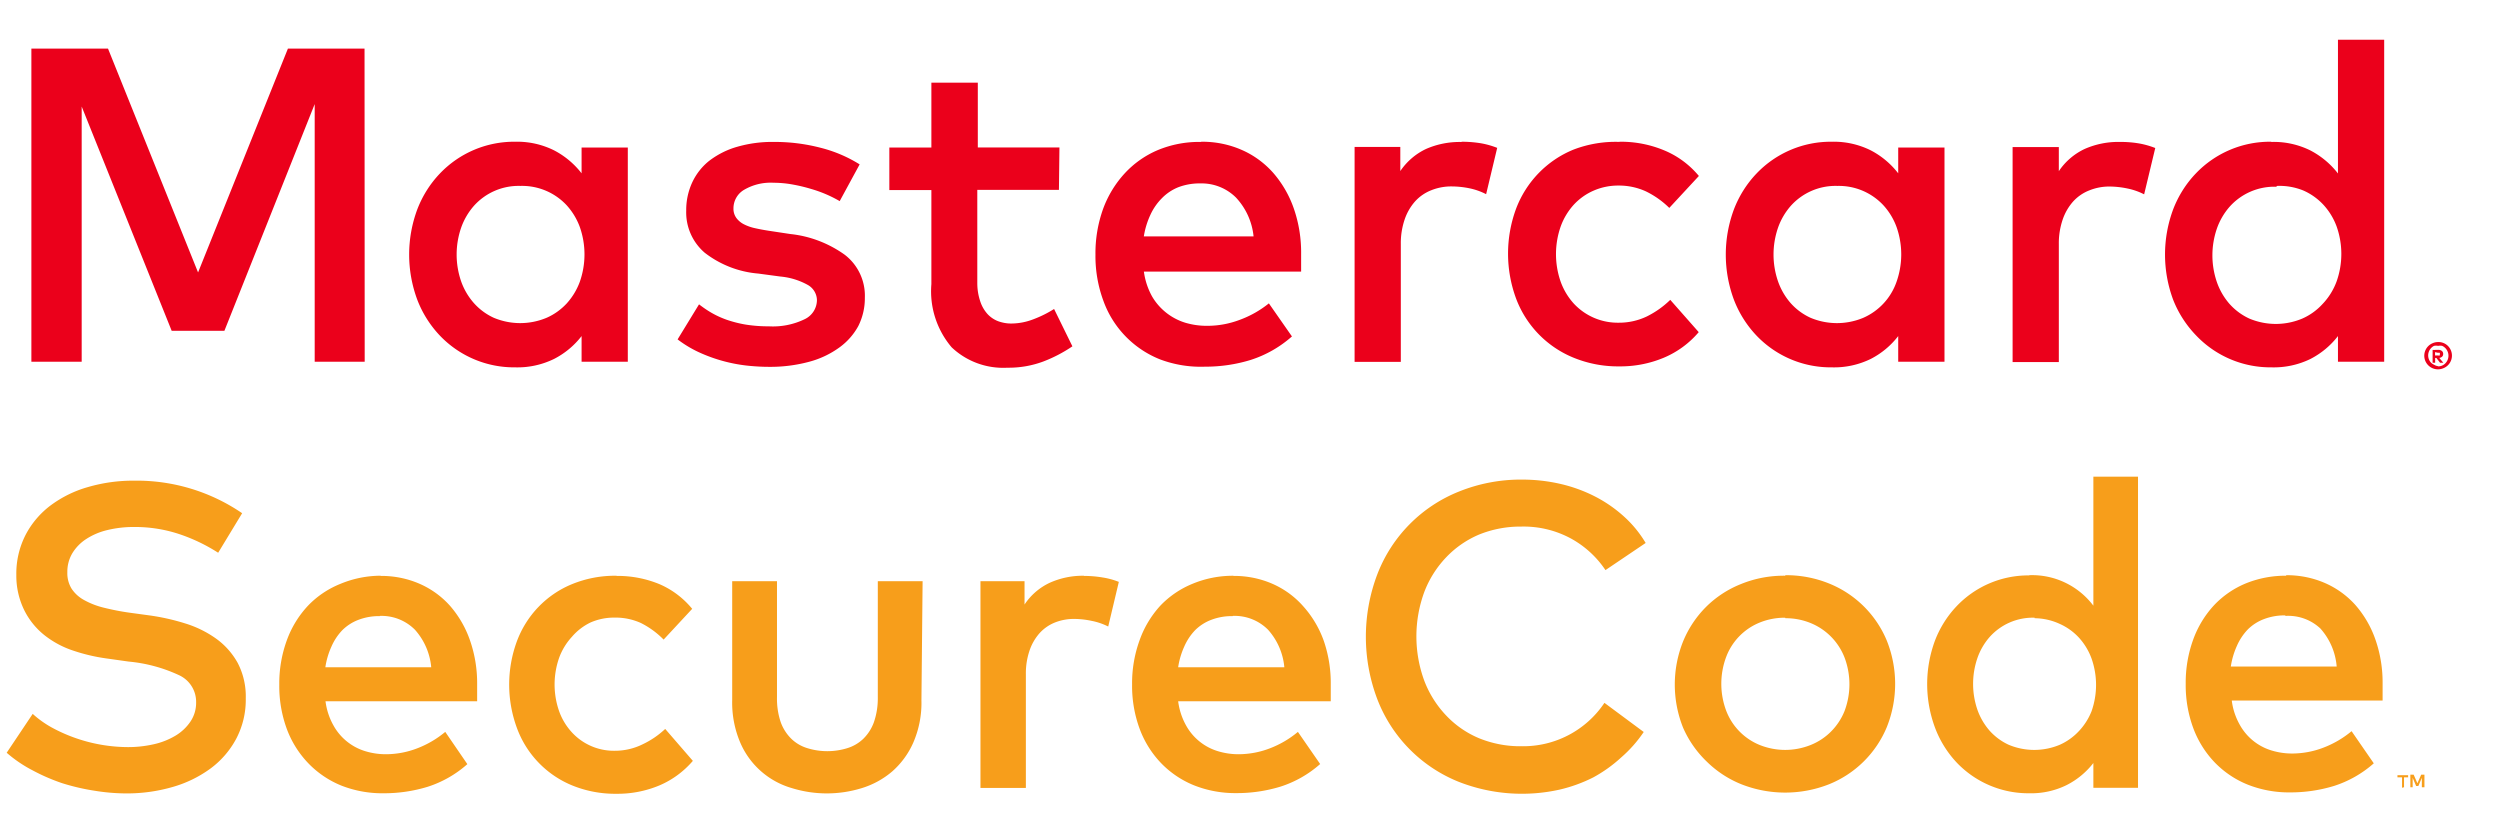 <svg xmlns="http://www.w3.org/2000/svg" width="49" height="16"><g fill="none" fill-rule="evenodd"><path d="M-11-27h70v70h-70z"/><path fill="#F79E1B" fill-rule="nonzero" d="M4.276 10.834a3.405 3.405 0 0 0-.785-.373 2.752 2.752 0 0 0-.855-.132 2.19 2.19 0 0 0-.535.061 1.317 1.317 0 0 0-.416.178.87.87 0 0 0-.27.28.707.707 0 0 0-.095.366.58.58 0 0 0 .083.324.682.682 0 0 0 .24.22c.12.067.248.117.381.15.168.042.338.076.51.1l.403.055c.234.033.466.085.692.156a2.1 2.1 0 0 1 .602.295c.175.124.32.287.426.476.112.214.167.455.16.697a1.64 1.64 0 0 1-.19.798c-.124.23-.298.43-.508.583a2.339 2.339 0 0 1-.747.36 3.22 3.22 0 0 1-.9.123 3.902 3.902 0 0 1-.614-.052 4.264 4.264 0 0 1-.641-.149 3.787 3.787 0 0 1-.576-.25 2.56 2.56 0 0 1-.51-.346l.51-.762c.11.1.231.187.361.26a3.149 3.149 0 0 0 1.477.391c.179.003.357-.016.532-.055a1.44 1.44 0 0 0 .432-.171.92.92 0 0 0 .291-.276.654.654 0 0 0 .11-.373.575.575 0 0 0-.321-.528 2.982 2.982 0 0 0-1-.273l-.454-.064a3.513 3.513 0 0 1-.64-.153 1.84 1.84 0 0 1-.555-.298 1.454 1.454 0 0 1-.394-.483 1.53 1.53 0 0 1-.16-.7 1.663 1.663 0 0 1 .183-.788c.12-.229.29-.427.496-.58.222-.163.47-.284.734-.357.291-.084.593-.125.896-.123a3.663 3.663 0 0 1 2.117.638l-.47.775zm3.186.454c.263-.002.524.05.766.156.227.1.43.247.596.434.17.197.302.424.387.671.097.278.144.571.141.866v.33H6.38c.021.166.073.325.154.47a1.065 1.065 0 0 0 .628.509c.132.04.27.06.41.059.205-.002.409-.04.601-.114.201-.076.389-.186.554-.324l.433.632a2.168 2.168 0 0 1-.778.444 2.923 2.923 0 0 1-.868.127 2.19 2.19 0 0 1-.827-.152 1.875 1.875 0 0 1-.64-.432 1.948 1.948 0 0 1-.423-.67 2.432 2.432 0 0 1-.15-.876 2.465 2.465 0 0 1 .147-.866c.09-.25.23-.48.41-.674.18-.19.399-.337.64-.434a2.07 2.07 0 0 1 .791-.16v.004zm-.016.788a1.125 1.125 0 0 0-.416.071.902.902 0 0 0-.32.204c-.09.094-.163.204-.215.325a1.518 1.518 0 0 0-.118.402h2.075a1.272 1.272 0 0 0-.32-.736.923.923 0 0 0-.689-.27l.003.004zm4.641-.788c.288-.003.573.052.84.162.248.107.467.273.64.483l-.56.603a1.68 1.68 0 0 0-.443-.324 1.204 1.204 0 0 0-.519-.107 1.15 1.15 0 0 0-.467.094 1.115 1.115 0 0 0-.368.282 1.231 1.231 0 0 0-.25.409c-.12.34-.12.713 0 1.053.055.153.14.293.25.412a1.118 1.118 0 0 0 .842.36c.189 0 .375-.043.544-.127.162-.076.311-.178.442-.301l.542.626c-.18.21-.406.376-.66.483-.265.11-.55.165-.836.162a2.23 2.23 0 0 1-.865-.162 1.934 1.934 0 0 1-1.089-1.132 2.46 2.46 0 0 1 0-1.692c.189-.51.58-.917 1.08-1.122.277-.113.574-.17.874-.165l.003.003zm5.973 2.438c.008.285-.047.569-.16.83a1.62 1.62 0 0 1-.416.567 1.669 1.669 0 0 1-.593.324 2.314 2.314 0 0 1-1.37 0 1.574 1.574 0 0 1-1.012-.892 1.999 1.999 0 0 1-.158-.829v-2.334h.878v2.27c-.004.168.02.336.074.495a.867.867 0 0 0 .208.324c.09.087.2.15.32.185.25.076.518.076.769 0a.786.786 0 0 0 .32-.185.867.867 0 0 0 .208-.324c.055-.16.08-.327.077-.496v-2.27h.878l-.023 2.335zm3.187-2.438c.121 0 .242.01.362.03.11.017.217.046.32.087l-.208.875a1.232 1.232 0 0 0-.32-.11 1.687 1.687 0 0 0-.343-.039 1.004 1.004 0 0 0-.384.071.813.813 0 0 0-.301.211.995.995 0 0 0-.196.344 1.39 1.39 0 0 0-.07.46v2.227h-.89v-4.052h.864v.457c.123-.186.295-.334.497-.428.21-.093.437-.14.666-.136l.003.003zm2.93 0c.263-.002.524.05.766.156.227.1.43.247.596.434.176.195.313.423.403.671.097.278.144.571.141.866v.33h-2.991c.021.166.073.325.153.47a1.065 1.065 0 0 0 .628.509c.133.04.271.06.41.059.206-.002.41-.04.602-.114.201-.076.389-.186.554-.324l.436.63a2.165 2.165 0 0 1-.778.443 2.923 2.923 0 0 1-.868.127 2.19 2.19 0 0 1-.827-.153 1.875 1.875 0 0 1-.64-.43 1.948 1.948 0 0 1-.423-.672 2.432 2.432 0 0 1-.15-.875 2.465 2.465 0 0 1 .147-.866c.088-.25.226-.479.403-.674.18-.19.4-.338.64-.435a2.06 2.06 0 0 1 .795-.155l.003.003zm-.016.788a1.125 1.125 0 0 0-.416.071.902.902 0 0 0-.32.204c-.09.094-.163.204-.215.325a1.521 1.521 0 0 0-.118.402h2.081a1.272 1.272 0 0 0-.32-.736.923.923 0 0 0-.695-.27l.003.004zM29.833 9.4c.254 0 .506.028.753.085.234.054.461.136.676.246.205.105.396.237.567.392.167.15.31.325.426.519l-.788.532a1.93 1.93 0 0 0-.689-.626 1.947 1.947 0 0 0-.96-.227 2.152 2.152 0 0 0-.827.156 1.92 1.92 0 0 0-.64.44 2.032 2.032 0 0 0-.433.681 2.522 2.522 0 0 0 0 1.75c.098.255.245.486.433.682.181.19.4.34.64.44.263.106.544.16.826.156a1.915 1.915 0 0 0 1.63-.85l.77.571a2.544 2.544 0 0 1-.443.5 2.748 2.748 0 0 1-.544.389 2.93 2.93 0 0 1-.66.24 3.394 3.394 0 0 1-1.973-.15 2.842 2.842 0 0 1-1.601-1.62 3.45 3.45 0 0 1 0-2.451 2.842 2.842 0 0 1 1.601-1.621 3.235 3.235 0 0 1 1.236-.234zm5.157 1.874c.294-.003.585.052.858.162a2.057 2.057 0 0 1 1.134 1.122 2.28 2.28 0 0 1 0 1.692 2.057 2.057 0 0 1-1.134 1.122 2.343 2.343 0 0 1-1.716 0 2.067 2.067 0 0 1-.683-.448 2.068 2.068 0 0 1-.46-.66 2.279 2.279 0 0 1 0-1.693 2.07 2.07 0 0 1 .448-.674c.195-.194.427-.346.682-.448a2.22 2.22 0 0 1 .874-.165l-.003-.01zm0 .833c-.17-.001-.339.03-.497.094a1.171 1.171 0 0 0-.66.675 1.503 1.503 0 0 0 0 1.053 1.178 1.178 0 0 0 .66.674c.32.127.674.127.993 0 .303-.12.543-.36.666-.664.129-.34.129-.714 0-1.054a1.197 1.197 0 0 0-.666-.674 1.287 1.287 0 0 0-.493-.094l-.003-.01zm4.782-.833c.49-.019.959.203 1.258.597V9.343h.875v6.098h-.875v-.486a1.55 1.55 0 0 1-.519.43 1.57 1.57 0 0 1-.74.163 1.939 1.939 0 0 1-1.418-.6 2.043 2.043 0 0 1-.426-.684 2.45 2.45 0 0 1 0-1.712c.096-.25.241-.48.426-.674a1.939 1.939 0 0 1 1.419-.6v-.003zm.105.833a1.135 1.135 0 0 0-.884.383c-.104.12-.185.26-.237.412a1.558 1.558 0 0 0 0 1.005c.052.151.133.29.237.411.106.119.234.214.378.28.32.134.68.134 1 0 .144-.064.273-.157.38-.273a1.23 1.23 0 0 0 .244-.386 1.558 1.558 0 0 0 0-1.03 1.235 1.235 0 0 0-.247-.41 1.147 1.147 0 0 0-.38-.272 1.198 1.198 0 0 0-.49-.11v-.01zm4.932-.833c.263-.002.524.05.766.156.227.1.43.247.596.434.17.197.302.424.387.671.097.278.144.571.141.866v.33h-2.956c.02.166.073.325.154.47a1.062 1.062 0 0 0 .628.509c.132.04.27.06.41.059.205-.002.409-.04.601-.114.201-.076.389-.186.555-.324l.435.63c-.226.2-.491.351-.778.443a2.92 2.92 0 0 1-.868.127 2.19 2.19 0 0 1-.826-.153 1.875 1.875 0 0 1-.641-.43 1.948 1.948 0 0 1-.423-.672 2.432 2.432 0 0 1-.15-.875 2.465 2.465 0 0 1 .147-.866c.09-.25.23-.48.41-.674a1.8 1.8 0 0 1 .64-.434c.247-.097.509-.145.772-.143v-.01zm2.31 4.156v-.194h.08v-.042h-.209v.042h.09v.204l.039-.01zm.4 0v-.246h-.064l-.074.168-.073-.168h-.065v.246h.045v-.185l.068.16h.044l.068-.16v.185h.05zm-2.726-3.368a1.125 1.125 0 0 0-.416.071.902.902 0 0 0-.32.204c-.09.095-.163.204-.215.325a1.525 1.525 0 0 0-.118.402h2.075a1.272 1.272 0 0 0-.32-.746.922.922 0 0 0-.686-.246v-.01z"/><path fill="#EB001B" fill-rule="nonzero" d="M7.148 7.09h-.98V2.04l-1.77 4.444H3.365L1.601 2.088V7.09H.615V.953h1.502L3.882 5.34 5.643.953h1.502l.003 6.137zm5.157 0h-.906v-.503c-.145.188-.329.34-.539.448-.238.116-.5.173-.765.165a2.009 2.009 0 0 1-1.473-.622 2.124 2.124 0 0 1-.442-.7 2.541 2.541 0 0 1 0-1.777c.1-.26.25-.499.442-.7a2.009 2.009 0 0 1 1.473-.623c.265-.007.527.051.765.169.21.109.394.263.539.45v-.505h.906V7.09zM10.2 3.644a1.176 1.176 0 0 0-.916.396 1.3 1.3 0 0 0-.247.427 1.613 1.613 0 0 0 0 1.044c.055.158.14.303.25.428.109.123.242.221.39.289.333.14.706.14 1.038 0 .15-.066.283-.162.394-.282a1.3 1.3 0 0 0 .256-.425 1.62 1.62 0 0 0 0-1.07 1.3 1.3 0 0 0-.256-.425 1.192 1.192 0 0 0-.91-.382zm6.258.298a2.49 2.49 0 0 0-.554-.237 3.205 3.205 0 0 0-.359-.087 2.099 2.099 0 0 0-.384-.036 1.03 1.03 0 0 0-.58.14.42.42 0 0 0-.205.363.304.304 0 0 0 .055.185.418.418 0 0 0 .144.123.877.877 0 0 0 .217.078c.084.019.173.036.27.051l.429.065c.381.04.746.179 1.06.402.263.198.413.515.4.846.002.193-.042.383-.128.555-.09.165-.216.308-.368.418a1.79 1.79 0 0 1-.593.282 2.92 2.92 0 0 1-.8.1c-.107 0-.231-.006-.372-.019a3.07 3.07 0 0 1-.938-.243 2.235 2.235 0 0 1-.471-.276l.42-.687c.077.06.158.116.243.165.095.055.194.1.298.137.12.041.243.073.368.094a2.8 2.8 0 0 0 .458.035c.243.014.485-.034.704-.14a.418.418 0 0 0 .24-.372.348.348 0 0 0-.172-.295 1.35 1.35 0 0 0-.545-.169l-.432-.058a1.981 1.981 0 0 1-1.05-.408 1.04 1.04 0 0 1-.363-.824 1.287 1.287 0 0 1 .122-.564c.08-.167.197-.313.343-.425.162-.12.344-.211.538-.265.232-.066.473-.098.714-.094.311-.002.621.037.923.116.268.068.524.177.759.324l-.391.72zm4.298-.22h-1.601V5.55c0 .124.02.246.06.363a.69.69 0 0 0 .141.243.55.55 0 0 0 .208.14c.084.03.171.046.26.045.148-.001.294-.03.432-.084.141-.053.276-.12.404-.201l.359.732a2.78 2.78 0 0 1-.564.295 1.933 1.933 0 0 1-.708.124c-.403.023-.8-.12-1.095-.4a1.696 1.696 0 0 1-.397-1.237V3.725h-.824v-.833h.824V1.62h.91v1.27h1.6l-.01.83zm2.786-.944c.273-.003.544.05.795.16.235.102.446.256.618.45.177.204.314.44.403.697.1.288.148.592.144.898v.34H22.42c.023.171.077.336.16.486a1.143 1.143 0 0 0 .65.516c.139.041.282.062.426.061.22.001.436-.039.64-.116a2.01 2.01 0 0 0 .574-.324l.452.648c-.235.208-.51.365-.807.46-.292.09-.595.134-.9.133a2.265 2.265 0 0 1-.875-.142A1.942 1.942 0 0 1 21.628 5.9a2.524 2.524 0 0 1-.157-.908c-.004-.306.047-.61.15-.898.095-.26.24-.498.427-.7.18-.194.398-.347.64-.45.271-.113.562-.168.855-.162v-.004zm-.016.817a1.166 1.166 0 0 0-.432.075.934.934 0 0 0-.32.214 1.125 1.125 0 0 0-.225.324 1.58 1.58 0 0 0-.13.425h2.151a1.304 1.304 0 0 0-.346-.762.955.955 0 0 0-.698-.276zm5.125-.817c.125 0 .25.01.374.03.11.019.217.05.32.09l-.217.908a1.27 1.27 0 0 0-.32-.114 1.773 1.773 0 0 0-.356-.038 1.042 1.042 0 0 0-.397.074.842.842 0 0 0-.32.22 1.034 1.034 0 0 0-.205.357 1.442 1.442 0 0 0-.074.477v2.311h-.906V2.88h.896v.473c.127-.188.302-.338.506-.434.218-.095.453-.141.689-.136l.01-.004zm3.097 0c.298-.003.594.054.87.169.264.109.497.282.68.502l-.58.626a1.739 1.739 0 0 0-.458-.324 1.268 1.268 0 0 0-.538-.114 1.195 1.195 0 0 0-.484.098c-.147.063-.28.157-.39.275-.112.123-.2.268-.257.425a1.64 1.64 0 0 0 0 1.092c.058.158.145.302.257.425a1.175 1.175 0 0 0 .874.373c.193.002.383-.04.557-.123.169-.084.323-.193.458-.325l.558.633a1.83 1.83 0 0 1-.686.502 2.2 2.2 0 0 1-.868.169 2.297 2.297 0 0 1-.896-.169 2.015 2.015 0 0 1-1.131-1.164 2.541 2.541 0 0 1 0-1.754c.199-.53.61-.953 1.13-1.163.286-.109.59-.16.894-.15l.01-.003zm6.364 4.312h-.907v-.503c-.145.188-.328.34-.538.448-.238.116-.5.173-.765.165a2.009 2.009 0 0 1-1.474-.622 2.124 2.124 0 0 1-.442-.7 2.541 2.541 0 0 1 0-1.777c.1-.26.25-.499.442-.7a2.009 2.009 0 0 1 1.474-.623c.264-.007.527.051.765.169.21.109.393.263.538.45v-.505h.907V7.09zm-2.101-3.446a1.176 1.176 0 0 0-.916.396 1.3 1.3 0 0 0-.247.427 1.613 1.613 0 0 0 0 1.044 1.3 1.3 0 0 0 .247.428c.109.123.242.221.39.289.332.14.706.14 1.038 0a1.198 1.198 0 0 0 .65-.707 1.613 1.613 0 0 0 0-1.07 1.28 1.28 0 0 0-.256-.425 1.192 1.192 0 0 0-.903-.382h-.003zm5.537-.862c.126-.001.25.008.375.029.11.019.217.05.32.09l-.218.908a1.27 1.27 0 0 0-.32-.113 1.78 1.78 0 0 0-.356-.04 1.04 1.04 0 0 0-.397.075.842.842 0 0 0-.32.22 1.034 1.034 0 0 0-.205.357 1.442 1.442 0 0 0-.074.477v2.311h-.906V2.882h.906v.473a1.25 1.25 0 0 1 .51-.437 1.63 1.63 0 0 1 .688-.136h-.003zm2.972 0c.265-.008.528.05.766.168.21.11.393.263.538.45V.779h.906V7.09h-.906v-.503c-.145.188-.329.34-.538.448a1.64 1.64 0 0 1-.766.165 2.009 2.009 0 0 1-1.473-.622 2.126 2.126 0 0 1-.452-.7 2.541 2.541 0 0 1 0-1.777c.1-.26.25-.499.442-.7a2.009 2.009 0 0 1 1.474-.623l.01.004zm3.267 3.922a.263.263 0 0 1 .25.162.266.266 0 0 1-.144.35.269.269 0 0 1-.356-.14.266.266 0 0 1 .144-.35.27.27 0 0 1 .11-.022h-.004zm0 .477a.193.193 0 0 0 .144-.062.213.213 0 0 0-.064-.34.196.196 0 0 0-.08 0 .206.206 0 0 0-.08 0 .21.21 0 0 0-.064.324c.018.019.04.034.064.045a.203.203 0 0 0 .083.03l-.003.003zm0-.324a.111.111 0 0 1 .074.022.072.072 0 0 1 .025.059.069.069 0 0 1-.019.051.096.096 0 0 1-.058.026l.08.094h-.064l-.073-.094h-.023v.094h-.05v-.25l.108-.002zm-.06.045v.065h.06c.01.003.022.003.032 0a.03.03 0 0 0 0-.026.026.026 0 0 0 0-.026.06.06 0 0 0-.032 0l-.06-.013zM44.613 3.66a1.176 1.176 0 0 0-.916.396 1.3 1.3 0 0 0-.247.427 1.613 1.613 0 0 0 0 1.044 1.3 1.3 0 0 0 .247.428c.11.123.242.221.39.289.333.14.706.14 1.038 0 .15-.066.284-.162.394-.282a1.28 1.28 0 0 0 .28-.45 1.617 1.617 0 0 0 0-1.07 1.28 1.28 0 0 0-.257-.425 1.192 1.192 0 0 0-.394-.282 1.236 1.236 0 0 0-.516-.091l-.019.016z"/></g></svg>
